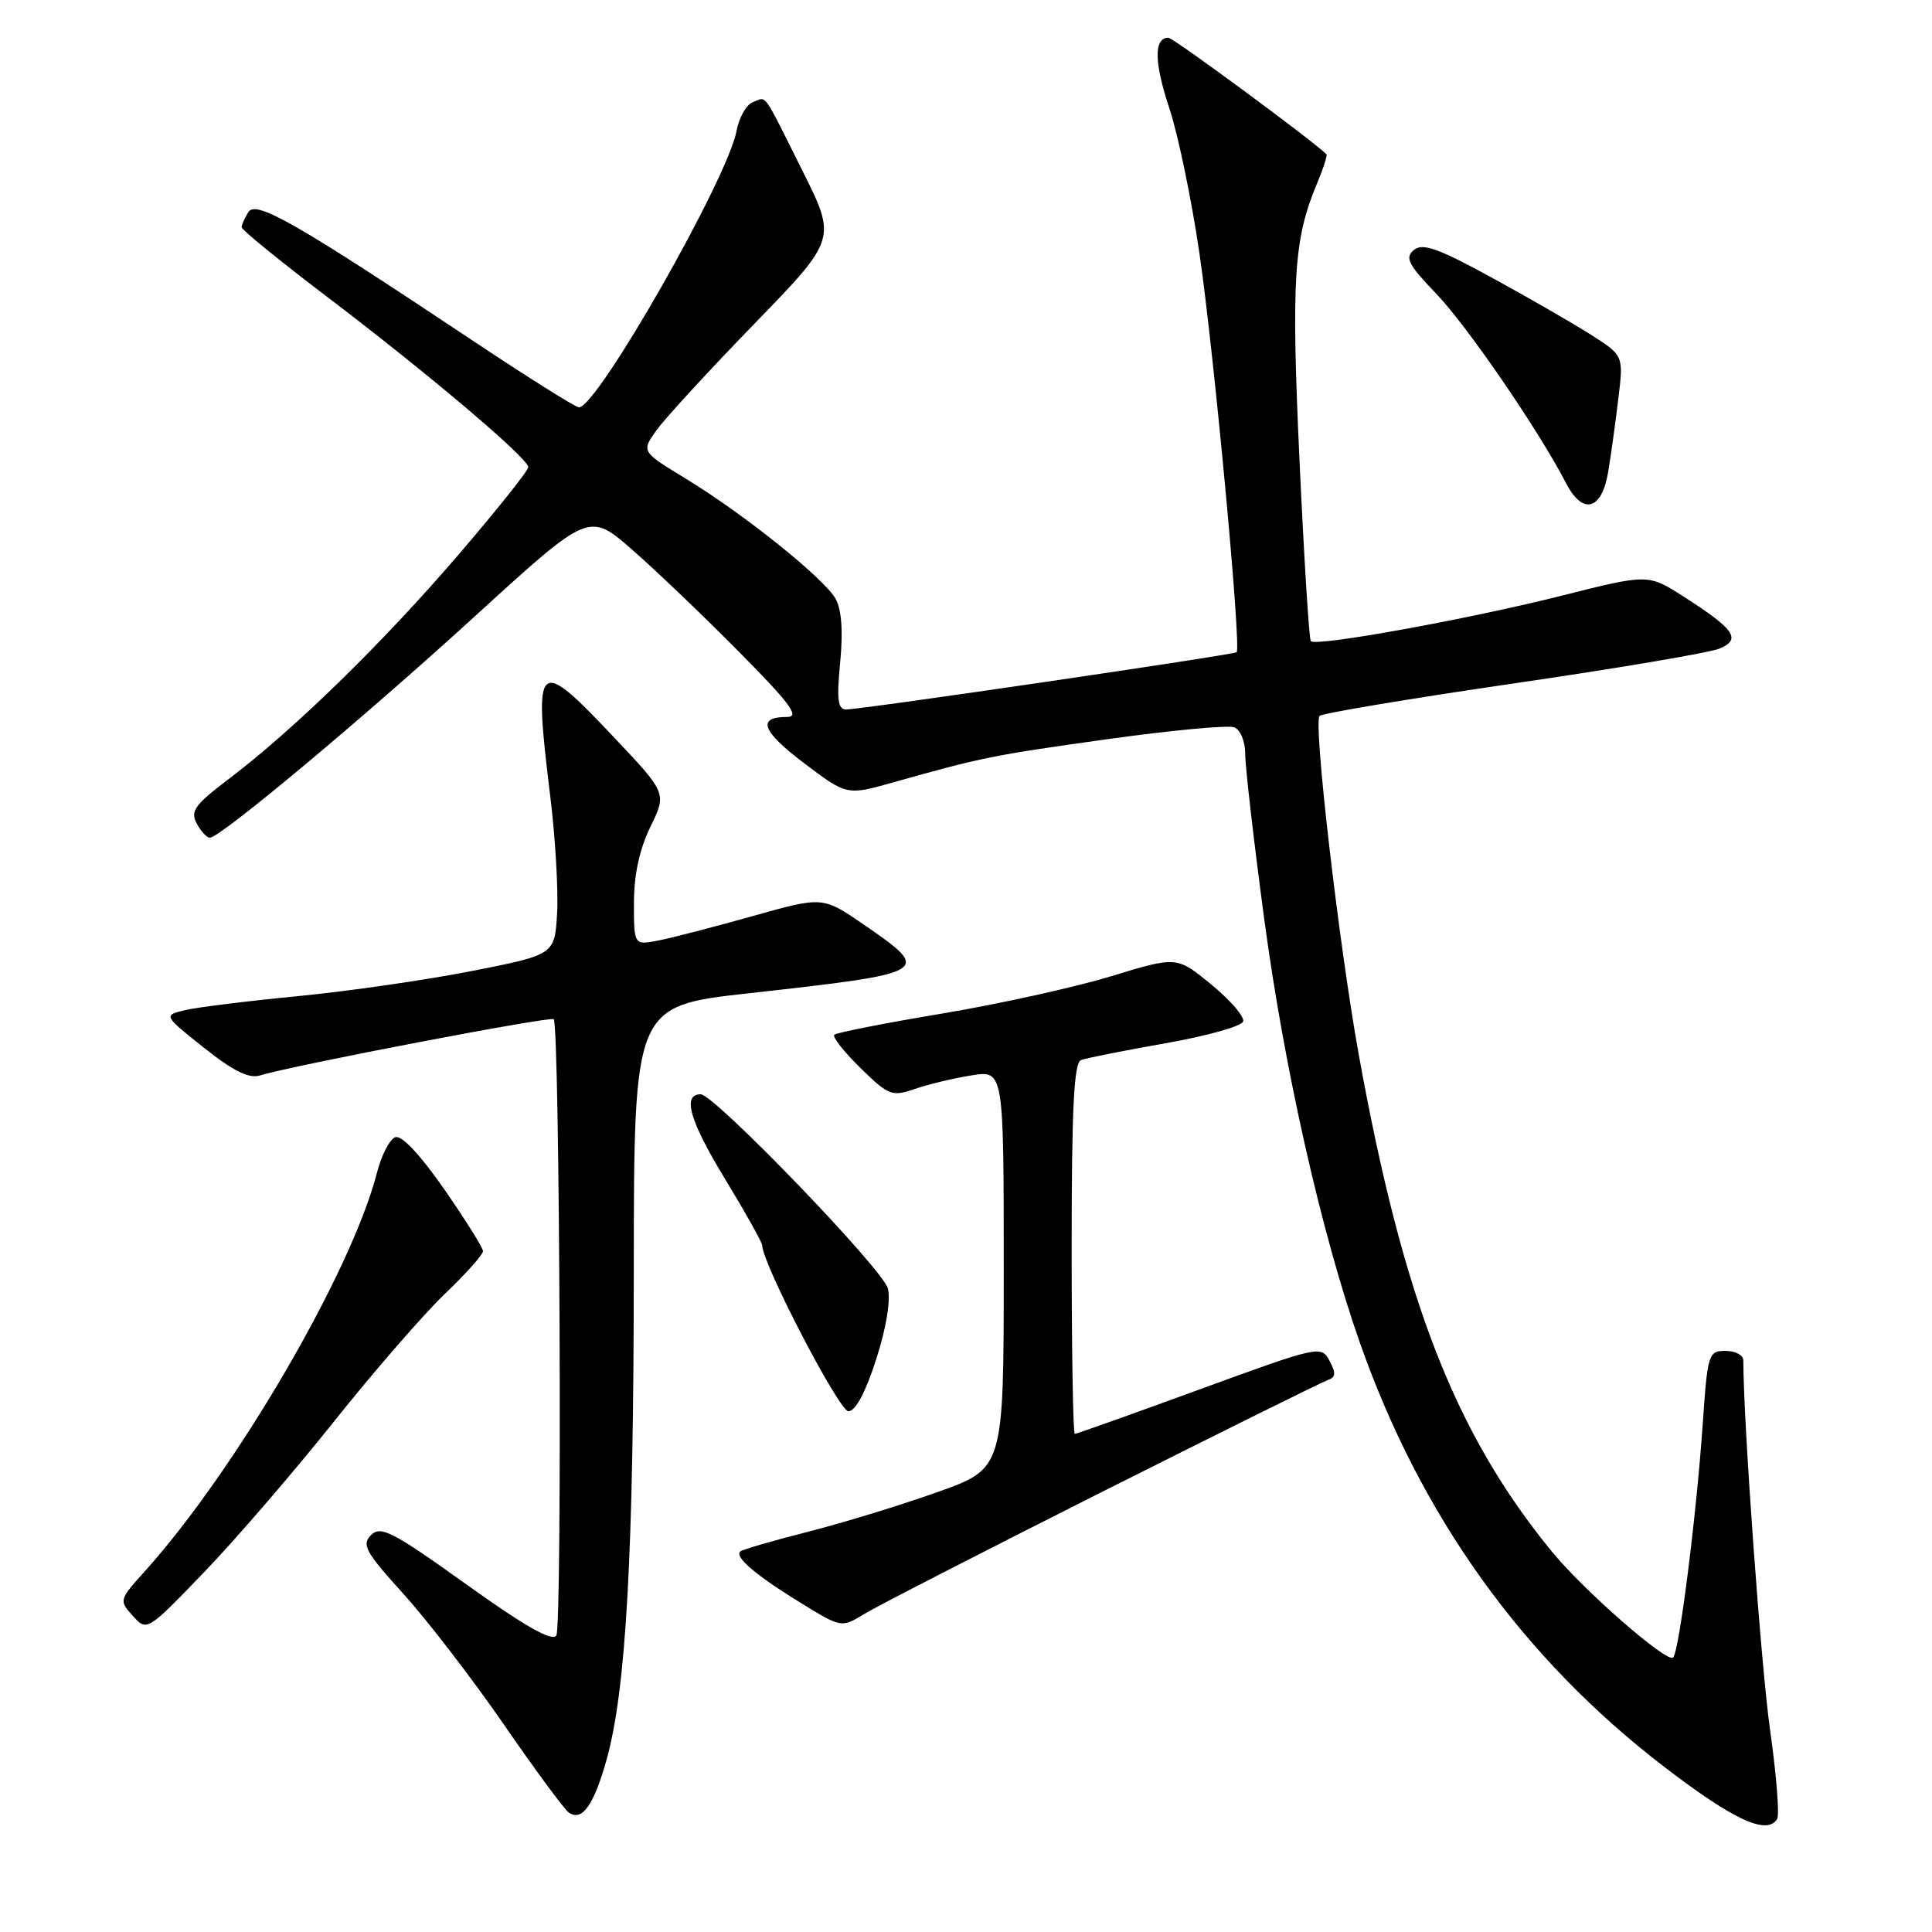 <?xml version="1.0" encoding="UTF-8" standalone="no"?>
<!DOCTYPE svg PUBLIC "-//W3C//DTD SVG 1.1//EN" "http://www.w3.org/Graphics/SVG/1.1/DTD/svg11.dtd" >
<svg xmlns="http://www.w3.org/2000/svg" xmlns:xlink="http://www.w3.org/1999/xlink" version="1.1" viewBox="0 0 256 256">
 <g >
 <path fill="currentColor"
d=" M 235.48 241.03 C 235.81 240.50 235.39 235.21 234.55 229.28 C 233.36 220.96 231.00 188.35 231.00 180.25 C 231.00 179.56 229.94 179.00 228.64 179.00 C 226.37 179.00 226.26 179.36 225.61 188.84 C 224.77 200.94 222.50 218.83 221.70 219.63 C 220.91 220.42 209.88 210.78 205.63 205.59 C 192.81 189.94 185.95 172.30 180.07 139.90 C 177.42 125.27 173.99 95.71 174.85 94.86 C 175.21 94.51 186.75 92.58 200.50 90.57 C 214.25 88.57 226.56 86.48 227.85 85.94 C 230.77 84.71 229.87 83.41 223.12 79.07 C 218.39 76.04 218.39 76.04 206.94 78.93 C 194.60 82.04 174.35 85.71 173.69 84.96 C 173.46 84.71 172.79 73.93 172.19 61.00 C 171.09 37.11 171.42 31.71 174.47 24.42 C 175.33 22.37 175.91 20.58 175.76 20.44 C 173.68 18.43 155.46 5.00 154.82 5.00 C 152.88 5.00 152.92 8.24 154.92 14.27 C 156.09 17.76 157.89 26.44 158.93 33.56 C 160.86 46.69 164.51 85.87 163.86 86.42 C 163.42 86.78 114.07 94.02 112.11 94.01 C 111.01 94.00 110.85 92.70 111.33 87.75 C 111.72 83.64 111.52 80.76 110.72 79.34 C 109.18 76.62 98.52 68.07 90.83 63.40 C 84.98 59.84 84.98 59.84 86.98 57.02 C 88.09 55.47 93.91 49.14 99.92 42.94 C 110.86 31.68 110.86 31.68 106.31 22.59 C 100.94 11.85 101.65 12.81 99.74 13.55 C 98.89 13.87 97.93 15.58 97.60 17.34 C 96.41 23.69 79.17 53.93 76.72 53.98 C 76.30 53.99 70.00 50.04 62.72 45.19 C 39.30 29.58 33.93 26.50 32.92 28.09 C 32.43 28.87 32.02 29.77 32.02 30.11 C 32.01 30.44 37.06 34.56 43.25 39.26 C 56.71 49.48 70.00 60.73 70.00 61.90 C 70.00 62.36 65.77 67.66 60.60 73.68 C 50.62 85.29 38.88 96.74 30.27 103.25 C 25.82 106.62 25.19 107.49 26.06 109.10 C 26.61 110.15 27.40 111.00 27.81 111.00 C 29.19 111.00 48.27 95.05 63.20 81.41 C 78.06 67.85 78.06 67.85 83.78 72.85 C 86.92 75.60 93.32 81.71 97.98 86.43 C 104.76 93.28 106.02 95.00 104.29 95.00 C 100.23 95.00 100.94 96.89 106.58 101.15 C 112.21 105.40 112.21 105.40 118.36 103.67 C 130.08 100.36 131.58 100.06 146.78 97.94 C 155.19 96.77 162.73 96.06 163.53 96.37 C 164.37 96.70 165.00 98.22 165.00 99.95 C 165.00 101.61 166.13 111.41 167.51 121.73 C 170.15 141.50 175.09 163.40 180.17 177.86 C 188.26 200.91 201.76 219.73 220.51 234.11 C 229.73 241.18 234.13 243.21 235.48 241.03 Z  M 80.37 233.19 C 82.96 223.94 83.97 205.95 83.98 168.40 C 84.00 133.30 84.00 133.30 99.25 131.61 C 123.38 128.92 123.58 128.80 114.51 122.55 C 109.02 118.77 109.02 118.77 99.76 121.38 C 94.67 122.81 89.04 124.27 87.25 124.62 C 84.00 125.25 84.00 125.25 84.00 119.65 C 84.00 115.94 84.73 112.54 86.17 109.58 C 88.35 105.11 88.35 105.11 81.45 97.80 C 71.11 86.84 70.67 87.24 72.91 105.50 C 73.59 111.00 73.99 117.97 73.82 121.00 C 73.50 126.50 73.50 126.50 62.50 128.67 C 56.45 129.86 46.10 131.35 39.50 131.99 C 32.90 132.63 26.18 133.46 24.57 133.84 C 21.63 134.54 21.63 134.54 27.02 138.83 C 30.93 141.94 32.98 142.95 34.46 142.50 C 38.82 141.16 72.96 134.63 73.37 135.05 C 74.18 135.88 74.51 215.48 73.72 216.71 C 73.17 217.55 69.60 215.53 61.78 209.93 C 52.01 202.93 50.45 202.13 49.17 203.40 C 47.89 204.68 48.42 205.64 53.44 211.18 C 56.59 214.66 62.59 222.45 66.76 228.50 C 70.93 234.55 74.81 239.81 75.39 240.19 C 77.15 241.36 78.67 239.22 80.37 233.19 Z  M 44.18 188.45 C 49.45 181.83 56.07 174.21 58.88 171.51 C 61.70 168.82 64.00 166.24 64.00 165.79 C 64.00 165.34 61.68 161.64 58.86 157.57 C 55.63 152.94 53.21 150.37 52.37 150.69 C 51.63 150.97 50.55 153.07 49.96 155.35 C 46.62 168.44 31.26 194.81 19.13 208.27 C 15.78 211.99 15.76 212.07 17.60 214.11 C 19.47 216.18 19.48 216.18 27.04 208.33 C 31.20 204.01 38.91 195.06 44.18 188.45 Z  M 146.11 197.64 C 161.85 189.73 175.30 183.07 176.01 182.83 C 176.99 182.50 177.03 181.92 176.17 180.32 C 175.07 178.26 174.81 178.31 158.94 184.11 C 150.08 187.35 142.64 190.00 142.41 190.00 C 142.19 190.00 142.00 178.96 142.00 165.47 C 142.00 146.76 142.30 140.82 143.25 140.46 C 143.94 140.20 148.96 139.20 154.42 138.24 C 159.88 137.28 164.51 135.99 164.72 135.36 C 164.93 134.73 163.03 132.52 160.51 130.46 C 155.93 126.70 155.93 126.70 147.22 129.36 C 142.42 130.82 132.33 133.05 124.79 134.31 C 117.24 135.57 110.84 136.83 110.55 137.11 C 110.27 137.40 111.83 139.38 114.02 141.52 C 117.77 145.18 118.18 145.34 121.25 144.28 C 123.04 143.67 126.41 142.86 128.75 142.49 C 133.00 141.82 133.00 141.82 133.00 168.20 C 133.00 194.58 133.00 194.58 124.25 197.70 C 119.44 199.42 111.68 201.79 107.02 202.98 C 102.35 204.16 98.33 205.34 98.08 205.59 C 97.33 206.33 100.18 208.75 106.02 212.34 C 111.50 215.71 111.50 215.71 114.50 213.87 C 116.15 212.86 130.38 205.56 146.11 197.64 Z  M 116.09 180.15 C 117.43 175.98 118.04 172.30 117.65 170.73 C 117.01 168.20 94.65 145.00 92.85 145.00 C 90.38 145.00 91.36 148.45 95.95 156.02 C 98.73 160.59 101.00 164.64 101.00 165.03 C 101.00 167.39 111.19 187.00 112.42 187.00 C 113.35 187.00 114.69 184.49 116.09 180.15 Z  M 213.10 62.49 C 213.46 60.30 214.07 55.94 214.44 52.80 C 215.13 47.11 215.13 47.11 210.82 44.36 C 208.44 42.85 202.51 39.43 197.64 36.77 C 190.52 32.88 188.50 32.17 187.34 33.13 C 186.13 34.14 186.59 35.05 190.30 38.91 C 194.42 43.20 203.89 57.02 207.52 64.04 C 209.73 68.31 212.26 67.61 213.10 62.49 Z "/>
</g>
</svg>